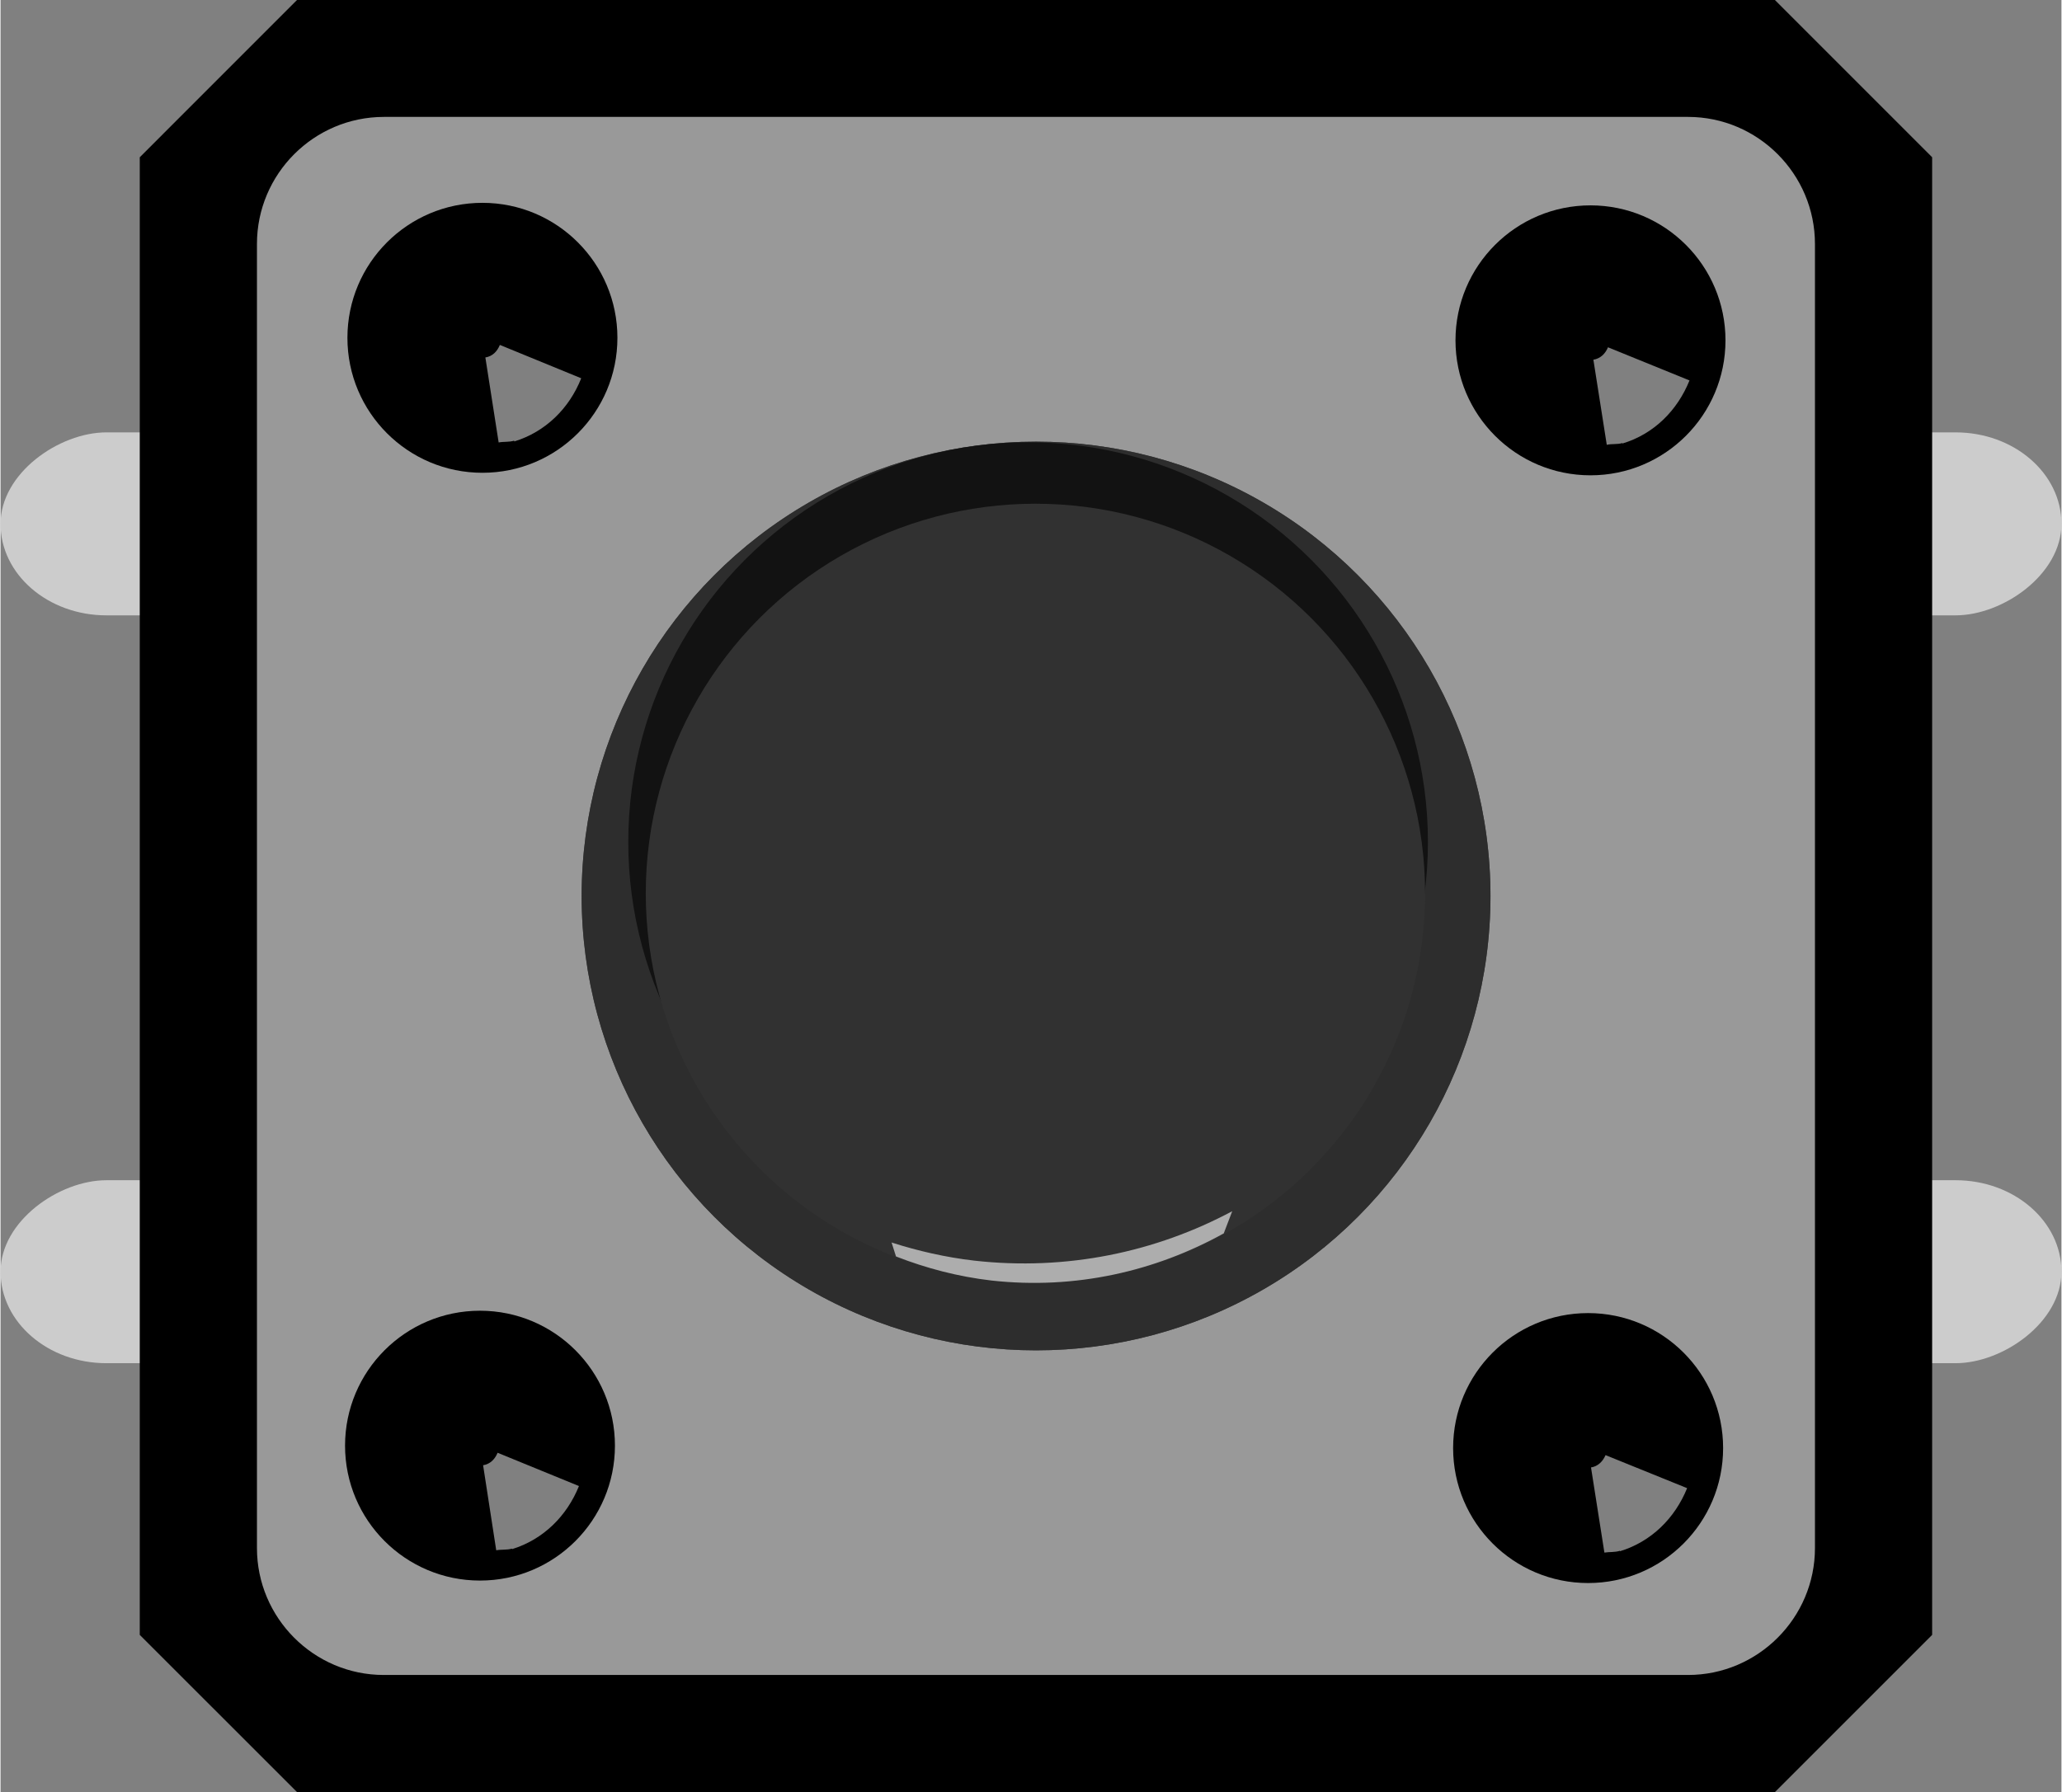 <?xml version="1.0" encoding="UTF-8" standalone="no"?>
<!-- Generator: Adobe Illustrator 15.0.1, SVG Export Plug-In . SVG Version: 6.00 Build 0)  -->

<svg
   xmlns:dc="http://purl.org/dc/elements/1.1/"
   xmlns:cc="http://creativecommons.org/ns#"
   xmlns:rdf="http://www.w3.org/1999/02/22-rdf-syntax-ns#"
   xmlns:svg="http://www.w3.org/2000/svg"
   xmlns="http://www.w3.org/2000/svg"
   xmlns:sodipodi="http://sodipodi.sourceforge.net/DTD/sodipodi-0.dtd"
   xmlns:inkscape="http://www.inkscape.org/namespaces/inkscape"
   version="1.1"
   id="Ebene_1"
   x="0px"
   y="0px"
   width="0.543in"
   height="0.472in"
   viewBox="0 0 39.112 34.016"
   xml:space="preserve"
   inkscape:version="0.91 r13725"
   sodipodi:docname="tactile-pth-12mm.svg"><rect x="0" y="0" width="39.112" height="34.016" fill="#808080" stroke="none"/><defs
     id="defs37" /><sodipodi:namedview
     pagecolor="#ffffff"
     bordercolor="#666666"
     borderopacity="1"
     objecttolerance="10"
     gridtolerance="10"
     guidetolerance="10"
     inkscape:pageopacity="0"
     inkscape:pageshadow="2"
     inkscape:window-width="1672"
     inkscape:window-height="880"
     id="namedview35"
     showgrid="false"
     inkscape:zoom="5.5503814"
     inkscape:cx="24.444625"
     inkscape:cy="21.259807"
     inkscape:window-x="386"
     inkscape:window-y="210"
     inkscape:window-maximized="0"
     inkscape:current-layer="Ebene_1"
     fit-margin-top="0"
     fit-margin-left="0"
     fit-margin-right="0"
     fit-margin-bottom="0" /><g
     id="g8143"
     transform="matrix(0,-1,1,0,-1.5258933e-6,34.016)"><rect
       rx="2.009"
       y="4.9999999e-006"
       x="8.141"
       height="39.112"
       width="3.473"
       id="rect8997"
       style="fill:#cccccc;stroke:#cccccc;stroke-width:0;stroke-miterlimit:4;stroke-dasharray:none;stroke-dashoffset:11.719;stroke-opacity:1" /><rect
       style="fill:#cccccc;stroke:#cccccc;stroke-width:0;stroke-miterlimit:4;stroke-dasharray:none;stroke-dashoffset:11.719;stroke-opacity:1"
       id="rect8999"
       width="3.473"
       height="39.112"
       x="22.336"
       y="4.9999999e-006"
       rx="2.009" /><g
       id="b3f-40xx-round"
       transform="matrix(1,0,0,1,0,2.642)"><g
         transform="matrix(0,-1,1,0,0,34.016)"
         id="g8954"><polygon
           points="31.031,0 2.984,0 0,2.984 0,31.031 2.984,34.016 31.032,34.016 34.016,31.031 34.016,2.984 "
           id="polygon8956" /><g
           id="g8958"><path
             d="m 31.792,29.385 c 0,1.328 -1.08,2.412 -2.411,2.412 l -24.748,2e-5 c -1.326,0 -2.409,-1.084 -2.409,-2.412 l 0,-24.753 c 0,-1.326 1.083,-2.409 2.409,-2.409 l 24.752,0 c 1.327,0 2.407,1.083 2.407,2.409 l -3e-5,24.753 0,0 z"
             id="path8960"
             inkscape:connector-curvature="0"
             style="fill:#999999" /><circle
             cy="6.53"
             r="2.562"
             cx="6.529"
             id="circle8962" /><circle
             cy="6.576"
             r="2.561"
             cx="27.559"
             id="circle8964" /><circle
             cy="27.604"
             r="2.562"
             cx="27.513"
             id="circle8966" /><circle
             cy="27.556"
             r="2.562"
             cx="6.484"
             id="circle8968" /><circle
             cy="17.009"
             r="8.624"
             cx="17.006"
             id="circle8970"
             style="fill:#3f3f3f" /><circle
             cy="17.009"
             r="8.624"
             cx="17.006"
             id="circle8972"
             style="fill:#2d2d2d" /><circle
             cy="18.033"
             r="7.588"
             cx="17.157"
             id="circle8974"
             style="opacity:0.6" /><circle
             cy="17.06"
             r="7.395"
             cx="17.018"
             id="circle8976"
             style="fill:#313131" /><path
             d="m 6.198,6.396 c 0.052,-0.119 0.143,-0.213 0.276,-0.234 l -0.254,-1.616 c -0.097,0.016 -0.199,0.003 -0.294,0.034 L 5.924,4.572 C 5.326,4.755 4.881,5.201 4.65,5.769 l 1.548,0.627 z"
             id="path8978"
             inkscape:connector-curvature="0"
             style="opacity:0.5;fill:#ffffff" /><path
             d="m 27.225,6.441 c 0.05,-0.123 0.142,-0.216 0.275,-0.237 L 27.251,4.59 c -0.102,0.018 -0.199,0.003 -0.298,0.031 l -0.004,-0.009 c -0.591,0.183 -1.039,0.628 -1.268,1.197 L 27.225,6.441 Z"
             id="path8980"
             inkscape:connector-curvature="0"
             style="opacity:0.5;fill:#ffffff" /><path
             d="m 27.182,27.469 c 0.051,-0.125 0.141,-0.217 0.275,-0.238 L 27.205,25.618 c -0.098,0.018 -0.199,0.004 -0.294,0.033 l -0.004,-0.014 c -0.595,0.184 -1.043,0.629 -1.269,1.199 L 27.182,27.469 Z"
             id="path8982"
             inkscape:connector-curvature="0"
             style="opacity:0.5;fill:#ffffff" /><path
             d="m 6.152,27.424 c 0.051,-0.123 0.143,-0.213 0.277,-0.236 l -0.254,-1.615 c -0.098,0.023 -0.199,0.004 -0.295,0.033 l -0.003,-0.008 c -0.597,0.18 -1.042,0.627 -1.272,1.197 L 6.152,27.424 Z"
             id="path8984"
             inkscape:connector-curvature="0"
             style="opacity:0.5;fill:#ffffff" /><path
             d="M 19.664,10.167 C 19.092,9.944 18.489,9.784 17.851,9.71 16.262,9.534 14.743,9.885 13.444,10.605 l -0.161,0.421 c 1.45,-0.775 3.14,-1.136 4.898,-0.938 0.542,0.063 1.068,0.184 1.567,0.344 L 19.664,10.167 Z"
             id="path8986"
             inkscape:connector-curvature="0"
             style="opacity:0.6;fill:#ffffff" /></g></g></g></g></svg>